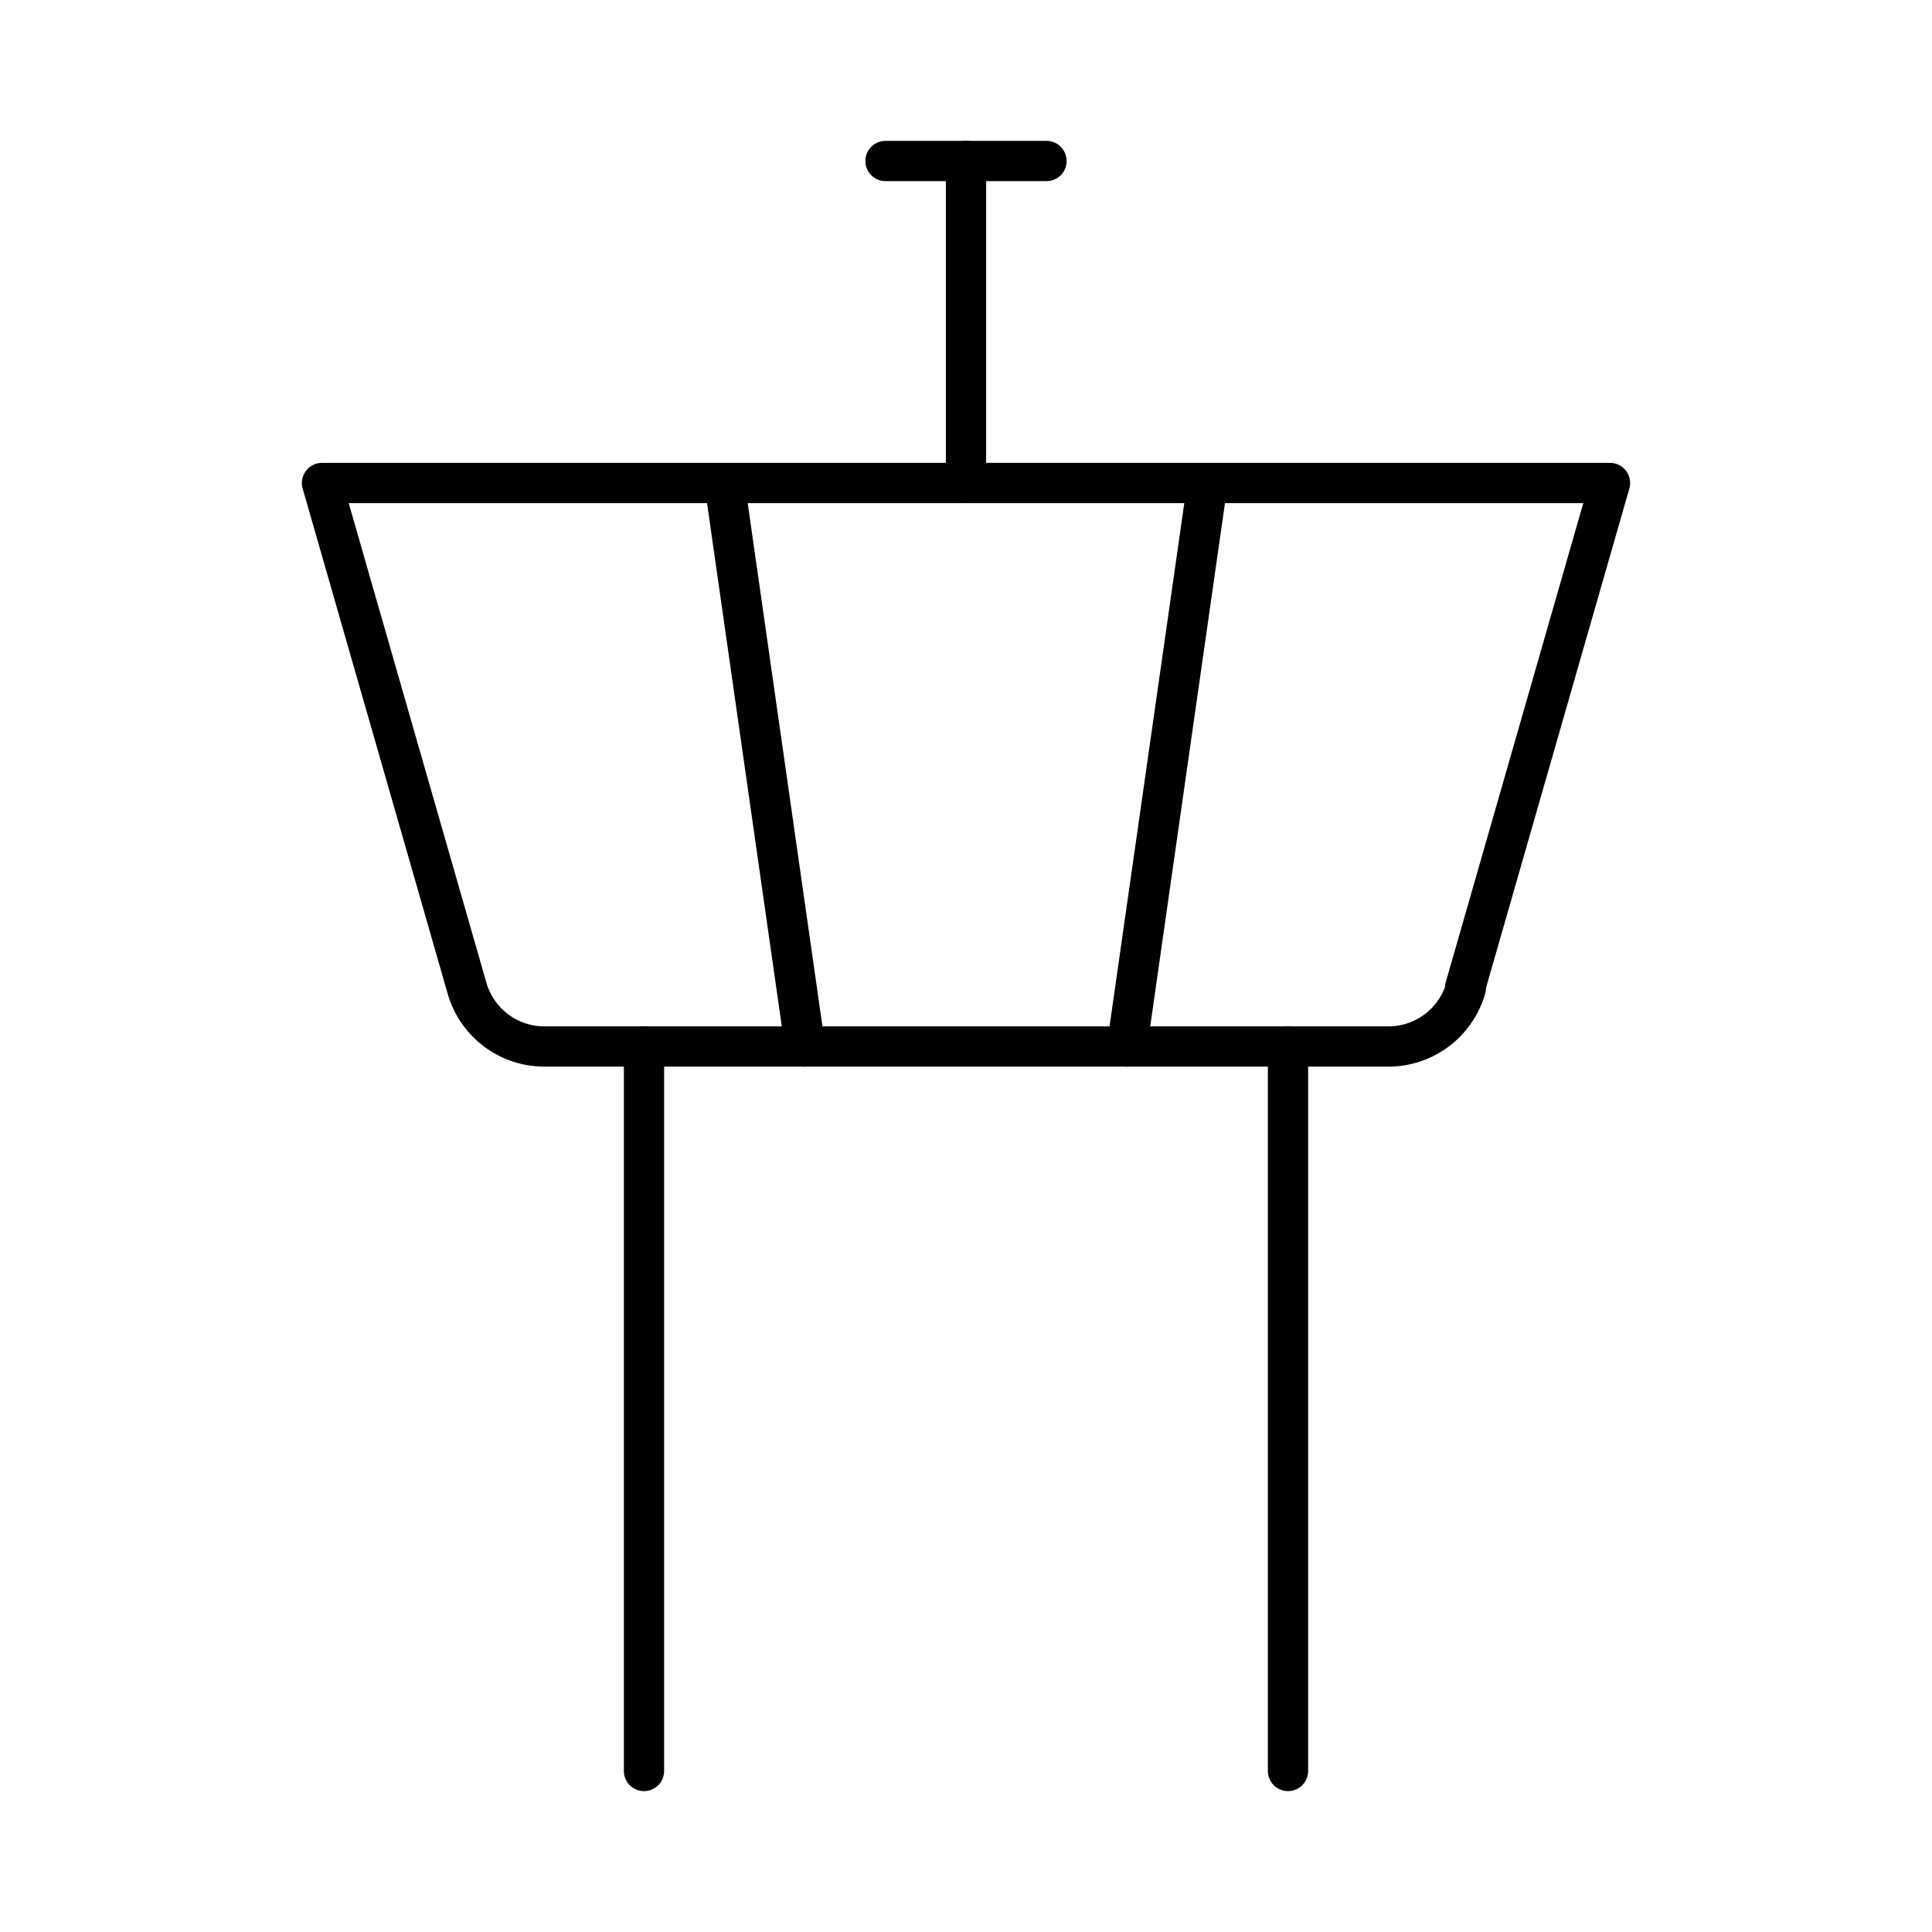 <?xml version="1.0"?>
<svg xmlns="http://www.w3.org/2000/svg" width="24" height="24" viewBox="0 0 24 24" fill="none" stroke="currentColor" stroke-width=".5" stroke-linecap="round" stroke-linejoin="round">
  <path d="M18.2 12.27 20 6H4l1.8 6.27a1 1 0 0 0 .95.73h10.5a1 1 0 0 0 .96-.73Z"/>
  <path d="M8 13v9"/>
  <path d="M16 22v-9"/>
  <path d="m9 6 1 7"/>
  <path d="m15 6-1 7"/>
  <path d="M12 6V2"/>
  <path d="M13 2h-2"/>
</svg>
